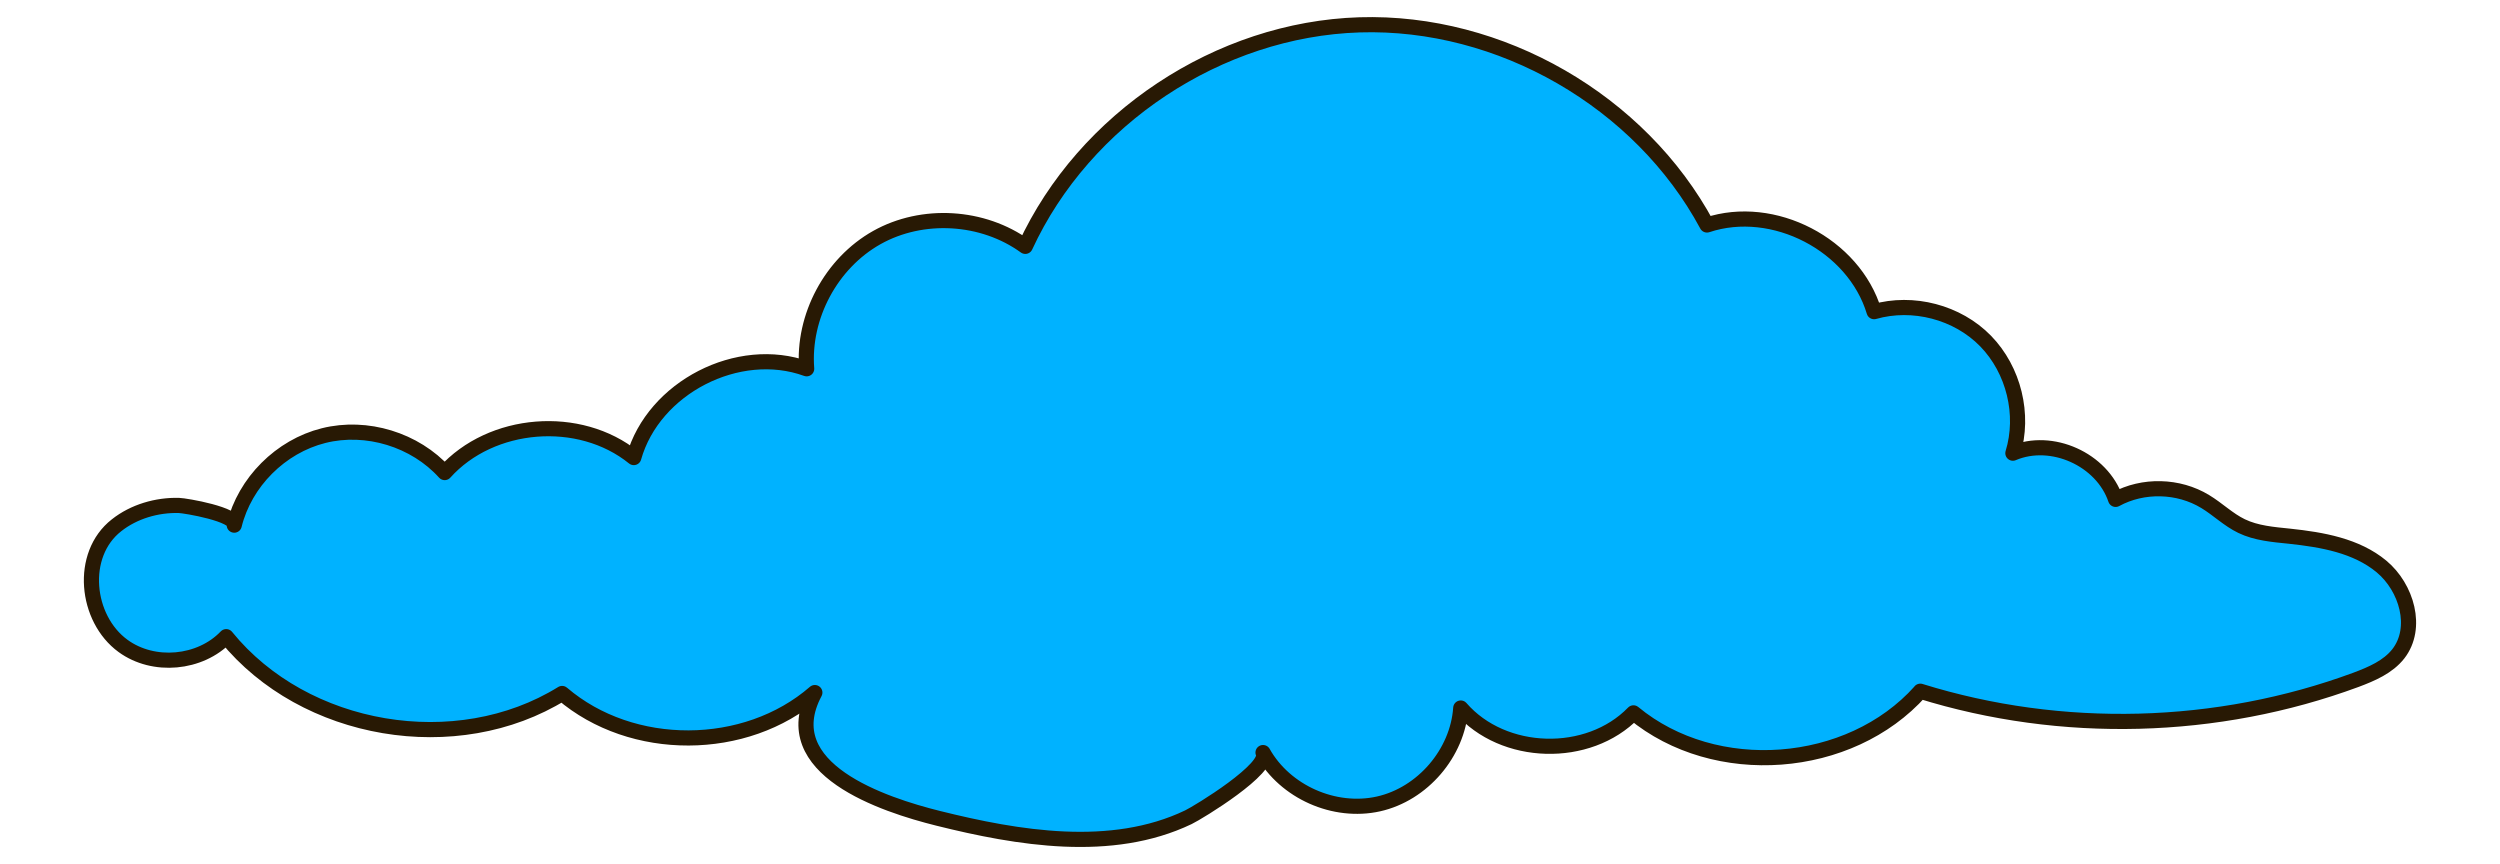 <?xml version="1.0" encoding="UTF-8"?>
<svg id="_레이어_1" data-name="레이어 1" xmlns="http://www.w3.org/2000/svg" viewBox="0 0 165 57">
  <defs>
    <style>
      .cls-1 {
        fill: #00b2ff;
        stroke: #281904;
        stroke-linecap: round;
        stroke-linejoin: round;
      }
    </style>
  </defs>
  <path class="cls-1" d="M126.74,45.62c9.32,2.9,19.6,2.63,28.75-.75,1.04-.39,2.12-.85,2.8-1.72,1.33-1.71.55-4.38-1.11-5.76s-3.92-1.77-6.07-2c-1.08-.11-2.2-.2-3.17-.67-.87-.42-1.57-1.12-2.4-1.62-1.76-1.07-4.1-1.13-5.91-.14-.89-2.64-4.22-4.14-6.78-3.05.78-2.55.06-5.49-1.8-7.4s-4.8-2.67-7.36-1.94c-1.33-4.42-6.65-7.18-11.03-5.72-4.4-8.18-13.64-13.5-22.93-13.21-9.28.29-18.17,6.18-22.06,14.62-2.8-2.03-6.79-2.27-9.8-.58s-4.9,5.21-4.63,8.66c-4.51-1.64-10.11,1.24-11.41,5.86-3.58-2.9-9.41-2.43-12.48.99-1.96-2.17-5.15-3.15-7.99-2.44s-5.2,3.07-5.9,5.91c.18-.71-3.23-1.29-3.65-1.3-1.45-.04-2.97.4-4.12,1.31-2.48,1.94-2.04,6.16.43,7.96,2.01,1.47,5.09,1.19,6.81-.61,5.16,6.36,15.21,8.06,22.17,3.75,4.6,3.94,12.11,3.91,16.68-.06-2.69,5.05,4.57,7.41,8.14,8.3,5.26,1.31,11.43,2.36,16.51-.07.67-.32,5.49-3.26,4.93-4.27,1.46,2.6,4.71,4.04,7.62,3.39s5.23-3.36,5.43-6.33c2.8,3.23,8.42,3.39,11.4.32,5.39,4.46,14.27,3.79,18.93-1.42Z"/>
</svg>